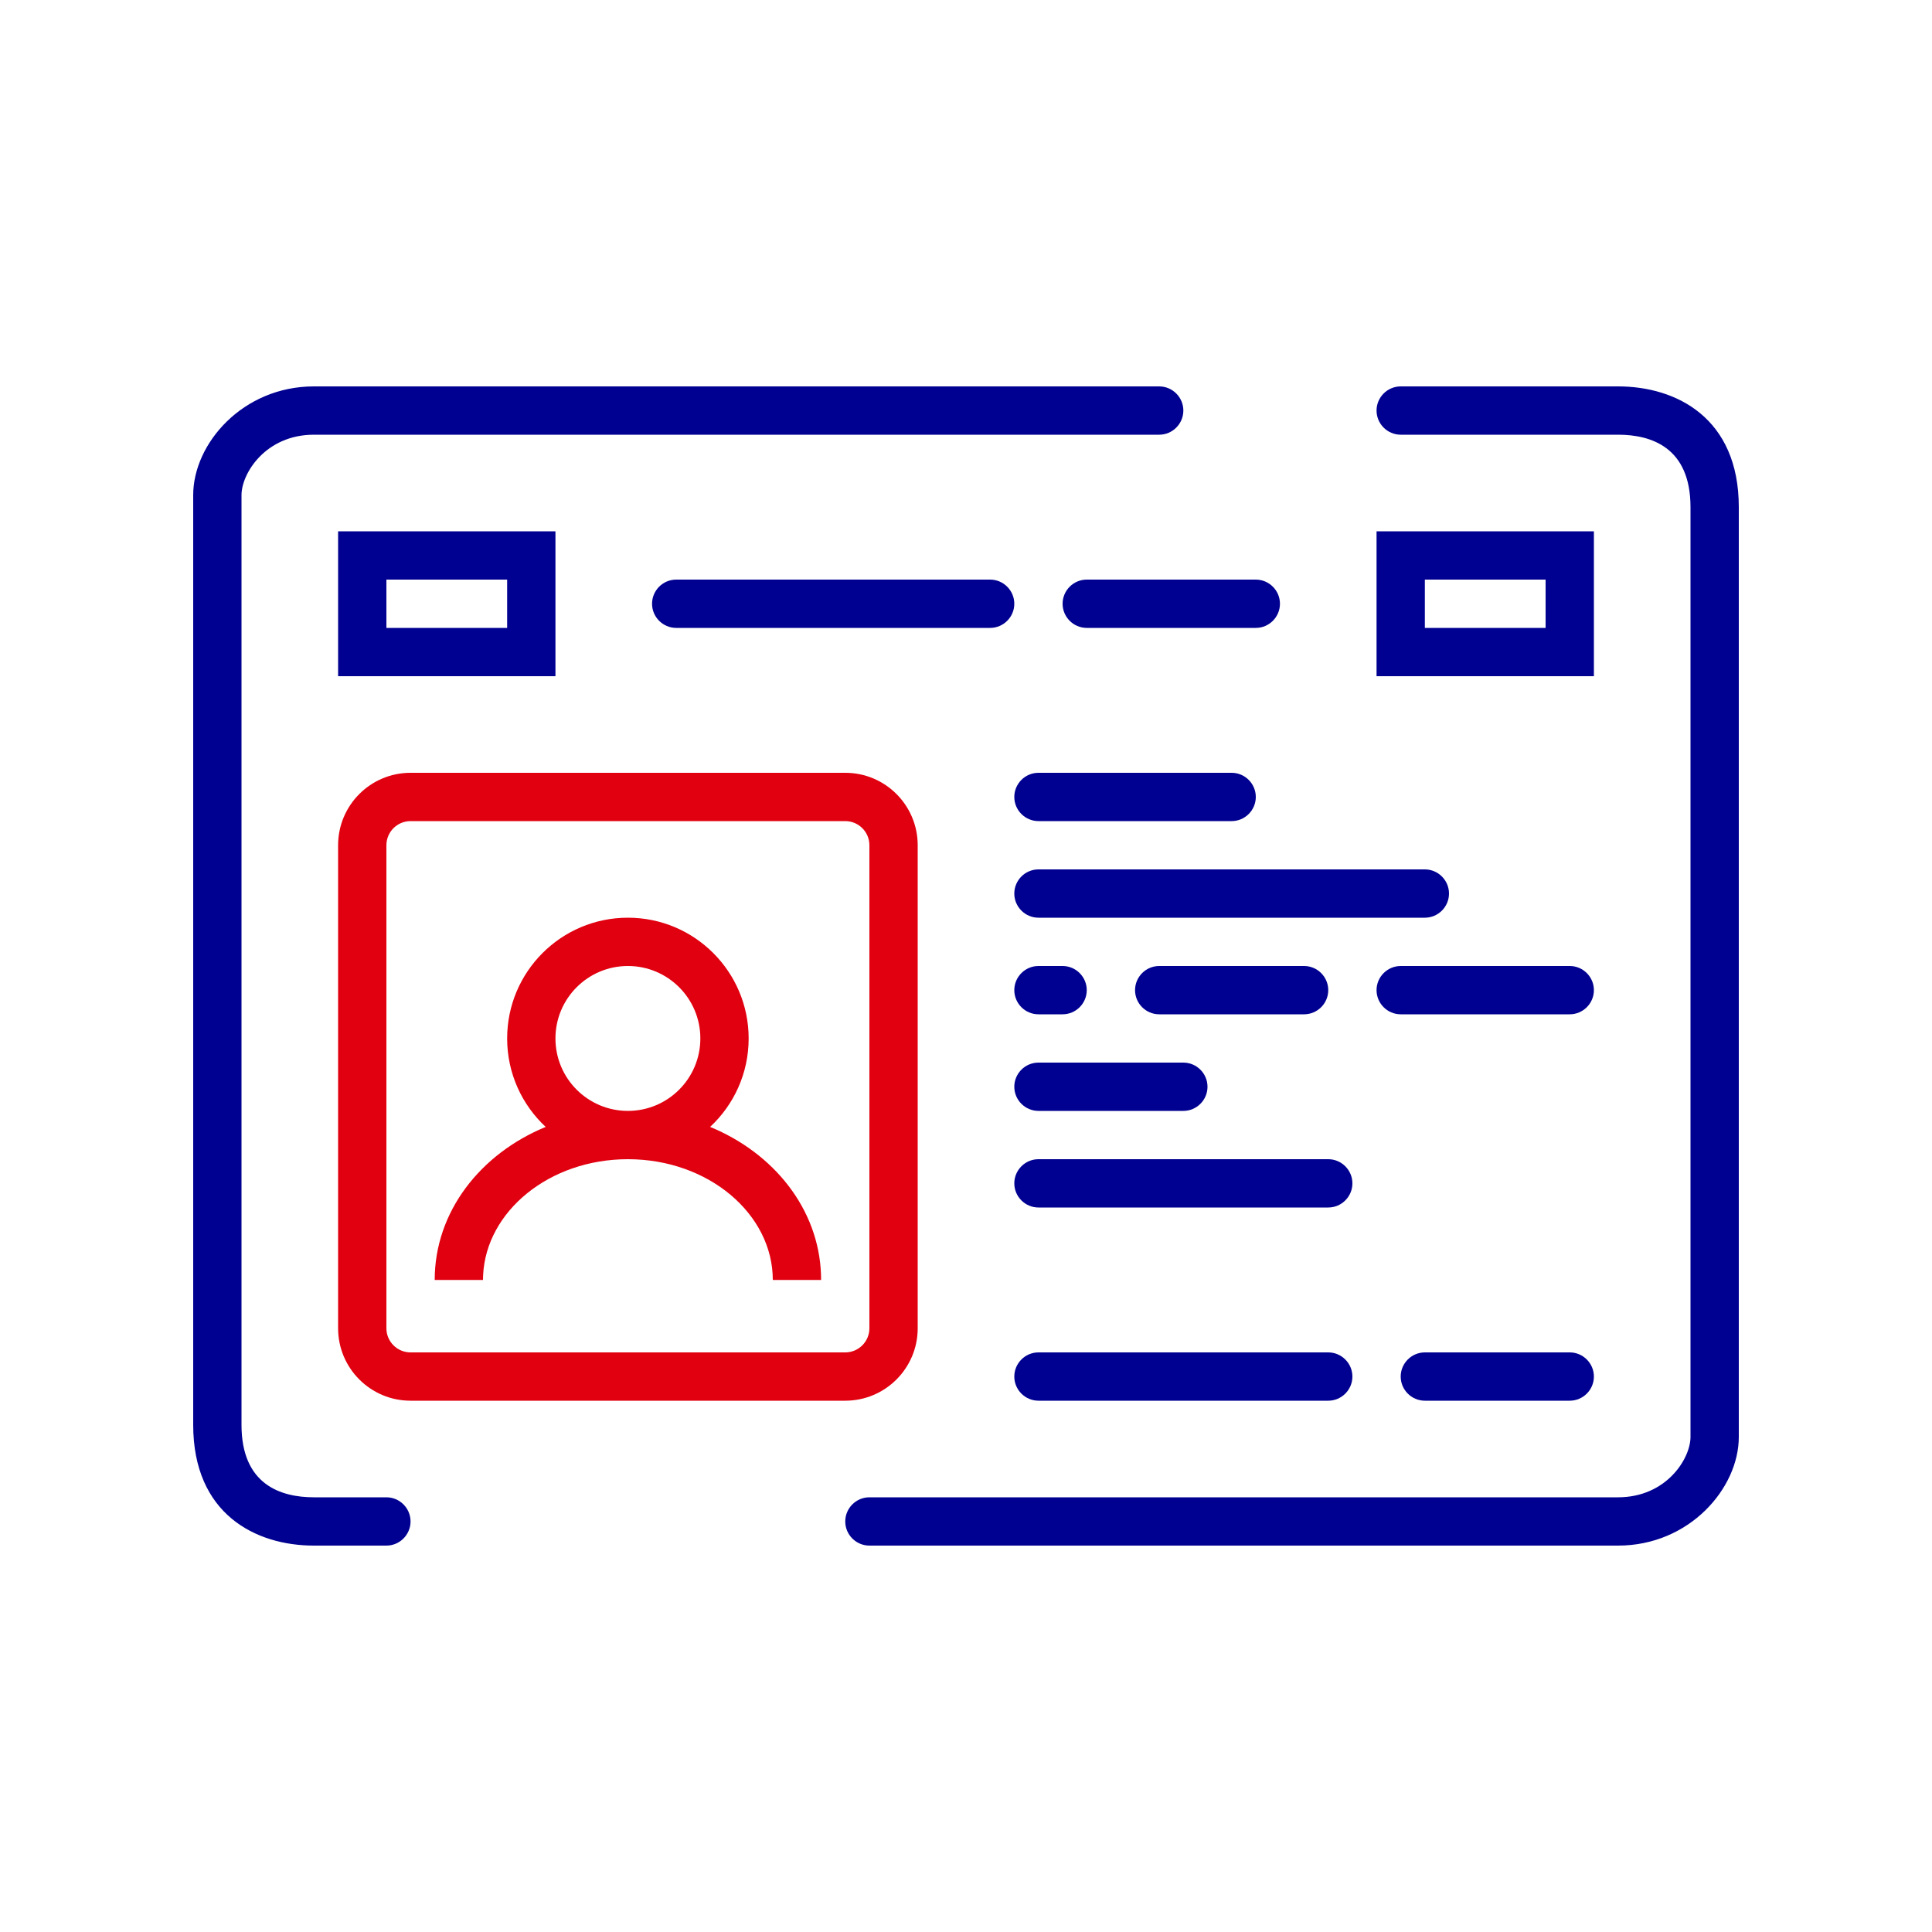 <svg width="80" height="80" viewBox="0 0 80 80" fill="none" xmlns="http://www.w3.org/2000/svg">
	<path fill-rule="evenodd" clip-rule="evenodd" d="M29.404 46.663C32.036 47.745 33.897 50.048 33.996 52.771L34 53H32C32 50.276 29.345 48 26 48C22.735 48 20.127 50.169 20.005 52.806L20 53H18C18 50.177 19.89 47.776 22.596 46.663C21.614 45.75 21 44.447 21 43C21 40.239 23.239 38 26 38C28.761 38 31 40.239 31 43C31 44.447 30.386 45.75 29.404 46.663ZM26 46C27.657 46 29 44.657 29 43C29 41.343 27.657 40 26 40C24.343 40 23 41.343 23 43C23 44.657 24.343 46 26 46Z" fill="#E1000F"/>
	<path fill-rule="evenodd" clip-rule="evenodd" d="M17 32H35C36.657 32 38 33.343 38 35V55C38 56.657 36.657 58 35 58H17C15.343 58 14 56.657 14 55V35C14 33.343 15.343 32 17 32ZM35 34H17C16.448 34 16 34.448 16 35V55C16 55.552 16.448 56 17 56H35C35.552 56 36 55.552 36 55V35C36 34.448 35.552 34 35 34Z" fill="#E1000F"/>
	<path fill-rule="evenodd" clip-rule="evenodd" d="M13 64H16C16.55 64 17 63.55 17 63C17 62.45 16.55 62 16 62H13C11.63 62 10 61.48 10 59V20.5C10 19.6 11 18 13 18H48C48.55 18 49 17.55 49 17C49 16.45 48.55 16 48 16H13C10.05 16 8 18.37 8 20.5V59C8 62.69 10.58 64 13 64ZM67 64H36C35.45 64 35 63.55 35 63C35 62.45 35.45 62 36 62H67C69 62 70 60.4 70 59.5V21C70 18.52 68.37 18 67 18H58C57.45 18 57 17.55 57 17C57 16.45 57.45 16 58 16H67C69.42 16 72 17.31 72 21V59.5C72 61.63 69.95 64 67 64ZM16 24H21V26H16V24ZM14 22H23V28H14V22ZM44 25C44 24.45 44.45 24 45 24H52C52.55 24 53 24.45 53 25C53 25.55 52.55 26 52 26H45C44.45 26 44 25.55 44 25ZM27 25C27 24.45 27.45 24 28 24H41C41.55 24 42 24.45 42 25C42 25.55 41.55 26 41 26H28C27.45 26 27 25.55 27 25ZM64 24H59V26H64V24ZM66 22H57V28H66V22ZM43 32C42.45 32 42 32.45 42 33C42 33.55 42.45 34 43 34H51C51.55 34 52 33.55 52 33C52 32.45 51.55 32 51 32H43ZM43 36C42.45 36 42 36.45 42 37C42 37.55 42.45 38 43 38H59C59.55 38 60 37.55 60 37C60 36.45 59.55 36 59 36H43ZM42 41C42 40.45 42.45 40 43 40H44C44.55 40 45 40.45 45 41C45 41.55 44.55 42 44 42H43C42.45 42 42 41.55 42 41ZM43 44C42.45 44 42 44.45 42 45C42 45.55 42.45 46 43 46H49C49.55 46 50 45.55 50 45C50 44.45 49.55 44 49 44H43ZM42 49C42 48.45 42.45 48 43 48H55C55.55 48 56 48.45 56 49C56 49.55 55.55 50 55 50H43C42.45 50 42 49.55 42 49ZM43 56C42.45 56 42 56.45 42 57C42 57.55 42.45 58 43 58H55C55.55 58 56 57.55 56 57C56 56.45 55.55 56 55 56H43ZM58 57C58 56.45 58.45 56 59 56H65C65.55 56 66 56.45 66 57C66 57.55 65.55 58 65 58H59C58.45 58 58 57.55 58 57ZM48 40C47.45 40 47 40.45 47 41C47 41.55 47.45 42 48 42H54C54.55 42 55 41.55 55 41C55 40.45 54.55 40 54 40H48ZM57 41C57 40.45 57.45 40 58 40H65C65.55 40 66 40.45 66 41C66 41.55 65.55 42 65 42H58C57.45 42 57 41.55 57 41Z" fill="#000091"/>
</svg>
